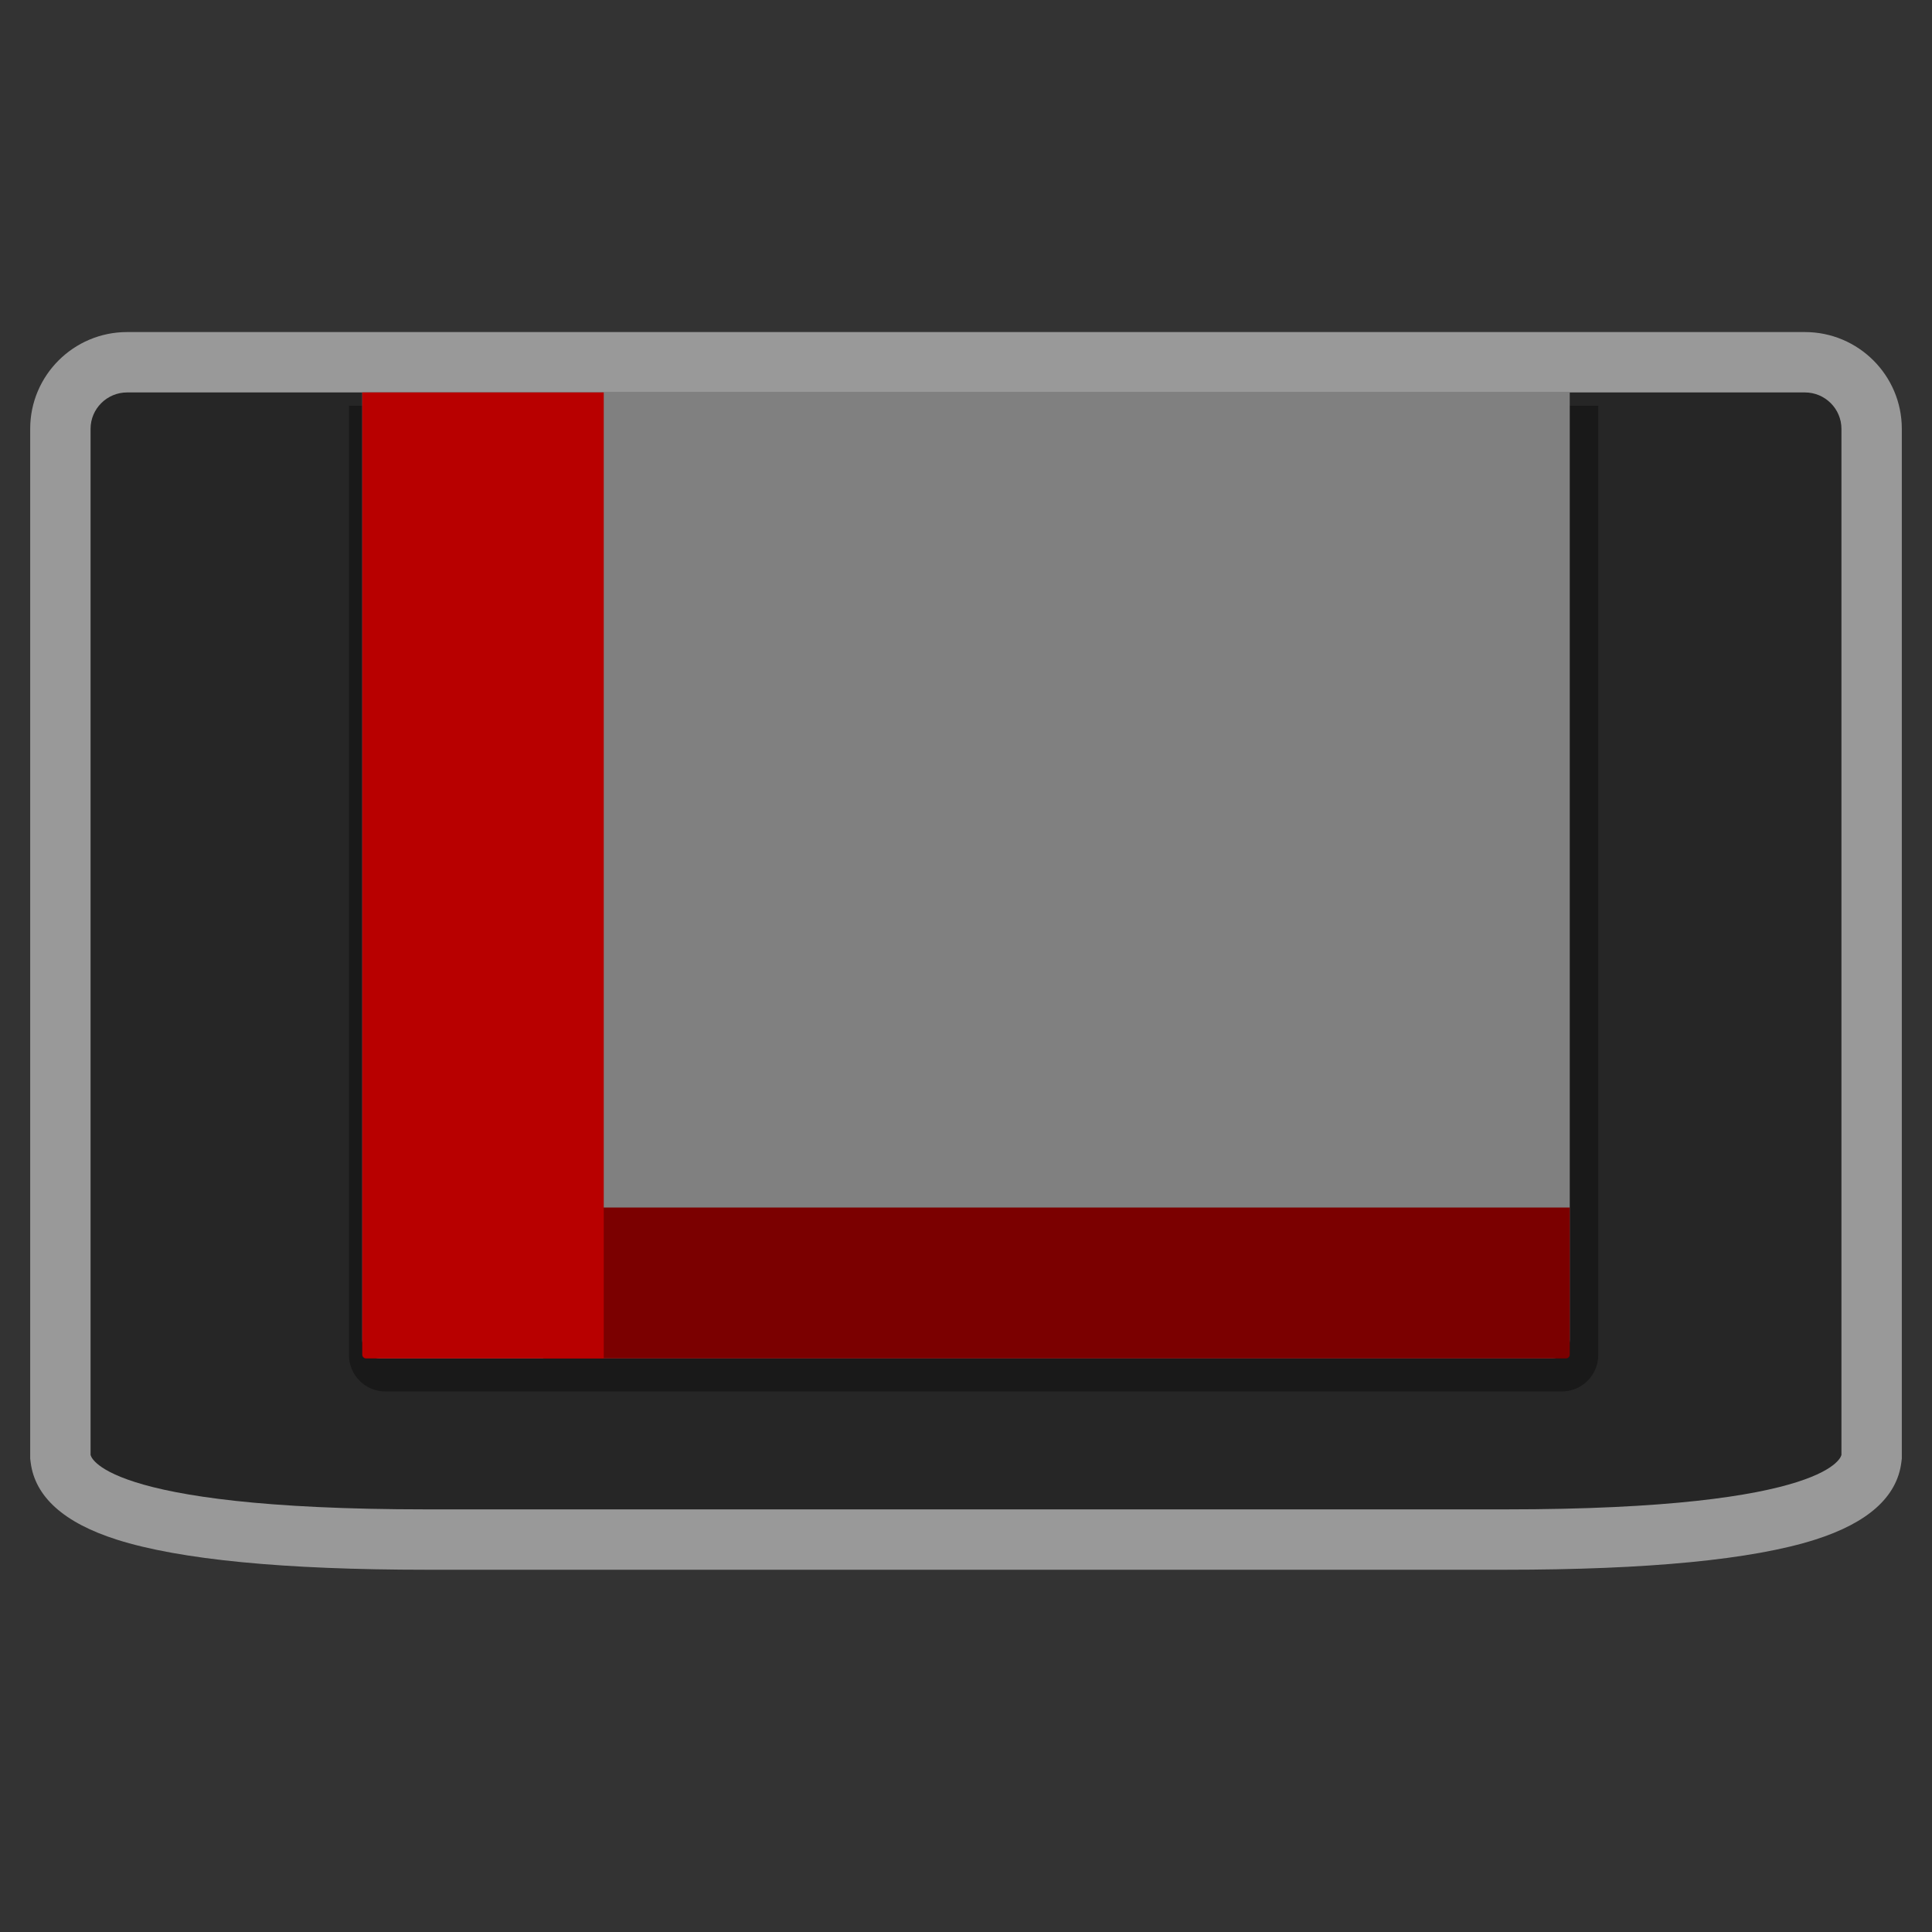 <?xml version="1.0" encoding="UTF-8" standalone="no"?>
<svg
   xmlns:dc="http://purl.org/dc/elements/1.1/"
   xmlns:cc="http://creativecommons.org/ns#"
   xmlns:rdf="http://www.w3.org/1999/02/22-rdf-syntax-ns#"
   xmlns:svg="http://www.w3.org/2000/svg"
   xmlns="http://www.w3.org/2000/svg"
   viewBox="0 0 320 320"
   height="320"
   width="320"
   xml:space="preserve"
   version="1.1"
   id="svg2"><rect x="0" y="0" width="320" height="320" fill="#333333" stroke="none"/><defs
     id="defs6"><clipPath
       id="clipPath16"
       clipPathUnits="userSpaceOnUse"><path
         id="path18"
         d="M 0,256 256,256 256,0 0,0 0,256 Z" /></clipPath><clipPath
       id="clipPath24"
       clipPathUnits="userSpaceOnUse"><path
         id="path26"
         d="M 4,212 252,212 252,48 4,48 4,212 Z" /></clipPath></defs><g
     transform="matrix(1.25,0,0,-1.25,0,320)"
     id="g10"><g
       id="g12"><g
         clip-path="url(#clipPath16)"
         id="g14"><g
           id="g20"><g
             id="g22" /><g
             id="g28"><g
               style="opacity:0.5"
               id="g30"
               clip-path="url(#clipPath24)"><g
                 id="g32"
                 transform="translate(239.167,212)"><path
                   id="path34"
                   style="fill:#ffffff;fill-opacity:1;fill-rule:nonzero;stroke:none"
                   d="m 0,0 -222.333,0 c -7.077,0 -12.834,-5.75 -12.834,-12.818 l 0,-135.955 0,-0.5 0.062,-0.496 c 0.573,-4.568 4.416,-8.013 11.422,-10.241 8.325,-2.647 22.139,-3.989 41.061,-3.99 l 142.911,0 c 18.921,0.001 32.736,1.343 41.061,3.99 7.006,2.228 10.848,5.673 11.421,10.241 l 0.062,0.496 0,0.5 0,135.955 C 12.833,-5.75 7.076,0 0,0" /></g></g></g></g><g
           transform="translate(239.167,204)"
           id="g36"><path
             id="path38"
             style="fill:#262626;fill-opacity:1;fill-rule:nonzero;stroke:none"
             d="m 0,0 -222.333,0 c -2.659,0 -4.834,-2.168 -4.834,-4.818 l 0,-135.955 c 0,0 0.906,-7.226 44.545,-7.227 l 142.911,0 c 43.638,0.001 44.544,7.227 44.544,7.227 l 0,135.955 C 4.833,-2.168 2.658,0 0,0" /></g><g
           transform="translate(211.778,202.237)"
           id="g40"><path
             id="path42"
             style="fill:#191919;fill-opacity:1;fill-rule:nonzero;stroke:none"
             d="m 0,0 -165.542,0 0,-125.779 c 0,-2.67 2.164,-4.834 4.834,-4.834 l 155.875,0 c 2.669,0 4.833,2.164 4.833,4.834 L 0,0 Z" /></g><g
           transform="translate(208,204)"
           id="g44"><path
             id="path46"
             style="fill:#808080;fill-opacity:1;fill-rule:nonzero;stroke:none"
             d="M 0,0 0,-125.541 C 0,-126.897 -1.079,-128 -2.406,-128 l -155.188,0 c -1.327,0 -2.406,1.103 -2.406,2.459 L -160,0 0,0" /></g><g
           transform="translate(207.49,76)"
           id="g48"><path
             id="path50"
             style="fill:#7b0000;fill-opacity:1;fill-rule:nonzero;stroke:none"
             d="m 0,0 -135.49,0 0,20 136,0 0,-19.49 C 0.51,0.228 0.282,0 0,0" /></g><g
           transform="translate(80,76)"
           id="g52"><path
             id="path54"
             style="fill:#b80000;fill-opacity:1;fill-rule:nonzero;stroke:none"
             d="M 0,0 -31.49,0 C -31.772,0 -32,0.228 -32,0.51 L -32,128 0,128 0,0 Z" /></g></g></g></g></svg>